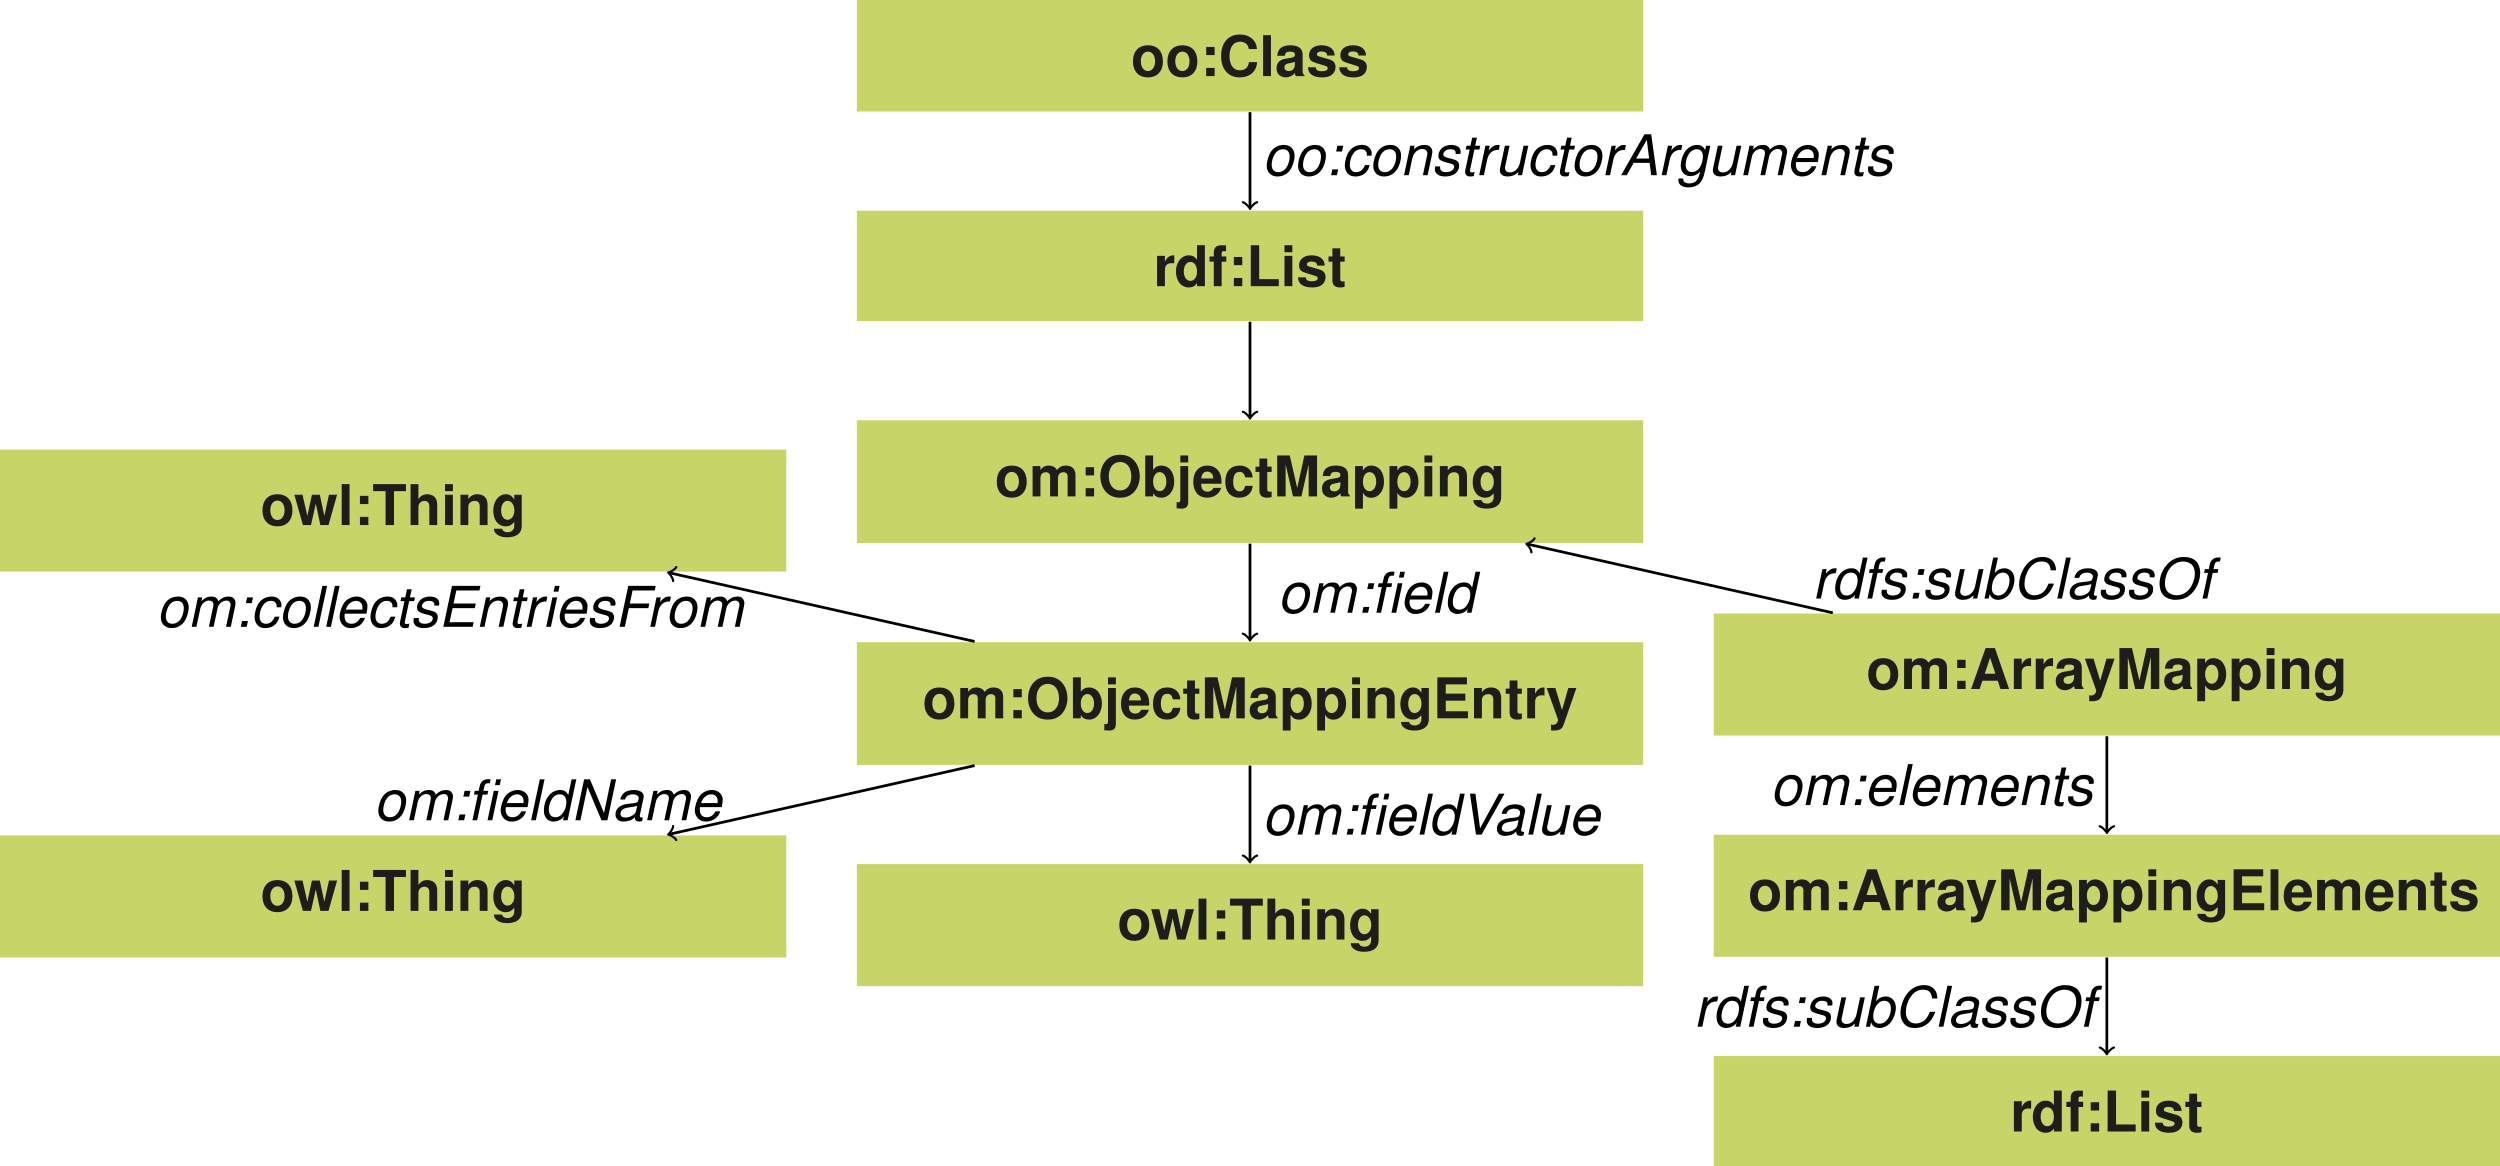 <?xml version='1.0' encoding='UTF-8'?>
<!-- This file was generated by dvisvgm 2.9.1 -->
<svg version='1.1' xmlns='http://www.w3.org/2000/svg' xmlns:xlink='http://www.w3.org/1999/xlink' width='725.39pt' height='338.434pt' viewBox='-.367 -15.309 725.39 338.434'>
<defs>
<path id='g1-2' d='M5.931-8.538H4.53L4.774-9.662C4.953-10.477 5.247-10.754 5.947-10.754C6.045-10.754 6.143-10.754 6.387-10.721L6.631-11.845C6.338-11.911 6.159-11.927 5.898-11.927C4.644-11.927 3.731-11.194 3.471-9.988L3.161-8.538H2.02L1.792-7.446H2.933L1.352 0H2.721L4.301-7.446H5.703L5.931-8.538ZM8.913-8.538H7.544L5.735 0H7.104L8.913-8.538ZM9.629-11.878H8.261L7.902-10.2H9.271L9.629-11.878Z'/>
<path id='g1-58' d='M3.845-1.678H2.151L1.792 0H3.487L3.845-1.678ZM5.312-8.538H3.617L3.259-6.86H4.953L5.312-8.538Z'/>
<path id='g1-65' d='M8.538-3.568L8.978 0H10.64L8.994-11.878H7.039L.277 0H1.89L3.894-3.568H8.538ZM8.375-4.839H4.611L7.723-10.265L8.375-4.839Z'/>
<path id='g1-67' d='M12.546-8.196C12.497-9.157 12.334-9.776 12.025-10.33C11.357-11.471 10.2-12.073 8.668-12.073C6.762-12.073 5.181-11.308 3.91-9.776C2.623-8.228 1.825-5.98 1.825-3.943C1.825-2.802 2.151-1.776 2.754-1.01C3.503-.065 4.53 .375 5.98 .375C7.707 .375 9.206-.261 10.265-1.418C10.9-2.118 11.422-3.014 11.976-4.334H10.379C9.972-3.405 9.711-2.917 9.418-2.525C8.733-1.548 7.495-.945 6.208-.945C4.513-.945 3.389-2.265 3.389-4.236C3.389-5.719 3.878-7.348 4.709-8.587C5.703-10.053 6.892-10.754 8.391-10.754C10.037-10.754 10.851-9.955 10.982-8.196H12.546Z'/>
<path id='g1-69' d='M4.155-5.409H10.591L10.884-6.746H4.432L5.247-10.542H11.959L12.236-11.878H3.992L1.466 0H9.988L10.265-1.336H3.275L4.155-5.409Z'/>
<path id='g1-70' d='M4.155-5.409H9.809L10.086-6.746H4.432L5.247-10.542H11.682L11.959-11.878H3.992L1.466 0H2.998L4.155-5.409Z'/>
<path id='g1-78' d='M13.051-11.878H11.601L9.532-2.134L5.458-11.878H3.764L1.238 0H2.688L4.741-9.629L8.798 0H10.526L13.051-11.878Z'/>
<path id='g1-79' d='M8.75-12.073C6.908-12.073 5.328-11.389 4.008-10.004C2.558-8.505 1.695-6.354 1.695-4.285C1.695-2.884 2.134-1.629 2.884-.88C3.666-.098 4.986 .375 6.371 .375C7.902 .375 9.287-.065 10.346-.88C12.253-2.346 13.491-4.986 13.491-7.56C13.491-8.847 13.035-10.086 12.318-10.819C11.52-11.617 10.232-12.073 8.75-12.073ZM8.554-10.754C9.662-10.754 10.705-10.297 11.259-9.581C11.699-9.01 11.927-8.228 11.927-7.267C11.927-5.784 11.405-4.187 10.542-3.014C9.597-1.695 8.163-.945 6.583-.945C5.524-.945 4.497-1.401 3.927-2.118C3.487-2.672 3.259-3.471 3.259-4.416C3.259-5.915 3.764-7.495 4.627-8.684C5.572-9.988 7.023-10.754 8.554-10.754Z'/>
<path id='g1-86' d='M6.387 0L13.035-11.878H11.422L5.947-1.825L4.595-11.878H3.014L4.758 0H6.387Z'/>
<path id='g1-97' d='M8.994-.831C8.847-.798 8.782-.798 8.717-.798C8.293-.798 8.098-.945 8.098-1.271C8.098-1.336 8.098-1.385 8.114-1.434L9.157-6.338C9.255-6.778 9.255-6.778 9.255-6.941C9.255-8.049 8.13-8.782 6.42-8.782C4.155-8.782 2.77-7.821 2.46-6.012H3.829C3.976-6.469 4.09-6.697 4.318-6.925C4.676-7.283 5.361-7.528 6.061-7.528C7.039-7.528 7.788-7.088 7.788-6.485C7.788-6.42 7.772-6.306 7.756-6.175L7.707-5.882C7.56-5.214 7.251-5.035 6.061-4.921C3.878-4.725 3.194-4.562 2.395-4.057C1.548-3.519 1.059-2.656 1.059-1.711C1.059-.407 1.939 .375 3.405 .375C3.976 .375 4.66 .261 5.247 .049C5.768-.13 6.012-.293 6.68-.88V-.766V-.701C6.68-.033 7.137 .375 7.919 .375C8.098 .375 8.147 .375 8.554 .277C8.587 .261 8.684 .244 8.782 .228L8.994-.831ZM7.023-2.672C6.811-1.662 5.377-.798 3.943-.798C3.014-.798 2.493-1.189 2.493-1.874C2.493-2.411 2.802-2.949 3.291-3.242C3.682-3.487 4.171-3.617 4.97-3.731C6.501-3.943 6.631-3.959 7.348-4.204L7.023-2.672Z'/>
<path id='g1-98' d='M3.405-11.878L.88 0H2.102L2.379-1.271C2.591-.766 2.737-.538 2.982-.293C3.405 .13 4.073 .375 4.79 .375C5.882 .375 7.039-.13 7.772-.896C8.864-2.053 9.581-3.91 9.581-5.589C9.581-7.414 8.342-8.782 6.697-8.782C6.045-8.782 5.312-8.587 4.823-8.293C4.546-8.114 4.334-7.935 3.829-7.397L4.774-11.878H3.405ZM6.24-7.528C7.43-7.528 8.147-6.68 8.147-5.279C8.147-4.35 7.87-3.308 7.397-2.525C6.729-1.418 5.882-.88 4.823-.88C3.715-.88 3.014-1.695 3.014-2.982C3.014-3.992 3.308-5.1 3.764-5.882C4.399-6.957 5.263-7.528 6.24-7.528Z'/>
<path id='g1-99' d='M8.978-5.67L8.994-5.915C9.01-6.159 9.027-6.338 9.027-6.387C9.027-6.925 8.733-7.576 8.31-8.016C7.805-8.538 7.137-8.782 6.208-8.782C4.741-8.782 3.422-8.163 2.558-7.039C1.792-6.045 1.238-4.269 1.238-2.77C1.238-2.004 1.499-1.206 1.955-.635C2.509 .065 3.242 .375 4.285 .375C5.621 .375 6.746-.098 7.495-.978C7.919-1.466 8.179-2.02 8.44-2.933H7.071C6.583-1.597 5.686-.88 4.513-.88C3.389-.88 2.672-1.678 2.672-2.949C2.672-3.992 3.014-5.23 3.552-6.077C4.155-7.039 4.97-7.528 5.963-7.528C6.99-7.528 7.625-6.957 7.625-6.029C7.625-5.931 7.625-5.817 7.609-5.67H8.978Z'/>
<path id='g1-100' d='M10.591-11.878H9.222L8.245-7.299C7.723-8.359 7.071-8.782 5.915-8.782C3.21-8.782 1.189-6.208 1.189-2.77C1.189-.864 2.281 .375 3.976 .375C4.676 .375 5.426 .147 6.077-.244C6.566-.538 6.778-.782 7.006-1.238L6.746 0H8.065L10.591-11.878ZM5.784-7.528C6.99-7.528 7.707-6.713 7.707-5.328C7.707-4.367 7.446-3.373 6.957-2.525C6.322-1.434 5.524-.88 4.53-.88C3.324-.88 2.623-1.695 2.623-3.096C2.623-4.008 2.9-5.051 3.34-5.882C3.959-7.006 4.741-7.528 5.784-7.528Z'/>
<path id='g1-101' d='M9.173-3.813L9.222-4.09C9.369-4.872 9.45-5.556 9.45-5.996C9.45-7.56 8.098-8.782 6.338-8.782C4.921-8.782 3.552-8.114 2.737-7.023C1.972-5.996 1.369-4.139 1.369-2.819C1.369-1.939 1.743-1.043 2.379-.44C2.949 .114 3.666 .375 4.595 .375C6.55 .375 8.228-.831 8.733-2.591H7.365C6.778-1.466 5.915-.88 4.823-.88C3.536-.88 2.802-1.678 2.802-3.063C2.802-3.405 2.819-3.568 2.884-3.813H9.173ZM3.177-4.986C3.601-6.485 4.807-7.528 6.126-7.528C7.283-7.528 8.016-6.746 8.016-5.524C8.016-5.361 8-5.247 7.968-4.986H3.177Z'/>
<path id='g1-102' d='M6.029-8.538H4.627L4.872-9.662C5.051-10.477 5.344-10.754 6.045-10.754C6.159-10.754 6.257-10.754 6.485-10.721L6.729-11.845C6.436-11.911 6.257-11.927 5.996-11.927C4.741-11.927 3.829-11.194 3.568-9.988L3.259-8.538H2.118L1.89-7.446H3.031L1.45 0H2.819L4.399-7.446H5.8L6.029-8.538Z'/>
<path id='g1-103' d='M8.554-8.538L8.277-7.267C8.033-7.805 7.87-8.033 7.511-8.293C7.088-8.603 6.566-8.782 6.012-8.782C4.758-8.782 3.487-8.163 2.688-7.153C1.825-6.077 1.206-4.236 1.206-2.737C1.206-.961 2.363 .277 4.024 .277C5.051 .277 6.012-.163 6.827-1.026L6.762-.717C6.289 1.499 5.409 2.379 3.682 2.379C2.574 2.379 1.923 1.939 1.923 1.206V1.108V.978H.554L.538 1.189C.521 1.32 .521 1.418 .521 1.483C.521 2.737 1.662 3.552 3.405 3.552C4.693 3.552 5.849 3.161 6.583 2.46C7.397 1.678 7.837 .684 8.277-1.385L9.792-8.538H8.554ZM5.915-7.528C6.957-7.528 7.642-6.746 7.642-5.524C7.642-4.513 7.348-3.308 6.892-2.509C6.354-1.515 5.393-.896 4.416-.896C3.324-.896 2.64-1.711 2.64-2.998C2.64-3.976 2.917-5.018 3.389-5.866C3.976-6.925 4.888-7.528 5.915-7.528Z'/>
<path id='g1-105' d='M4.253-8.538H2.884L1.075 0H2.444L4.253-8.538ZM4.97-11.878H3.601L3.242-10.2H4.611L4.97-11.878Z'/>
<path id='g1-108' d='M5.002-11.878H3.633L1.108 0H2.477L5.002-11.878Z'/>
<path id='g1-109' d='M2.965-8.538L1.157 0H2.525L3.666-5.361C3.927-6.599 5.035-7.609 6.126-7.609C6.925-7.609 7.462-7.153 7.462-6.485C7.462-6.306 7.446-6.094 7.397-5.882L6.143 0H7.511L8.652-5.361C8.913-6.631 10.037-7.609 11.21-7.609C11.976-7.609 12.448-7.137 12.448-6.354C12.448-6.11 12.448-6.11 12.302-5.556L11.128 0H12.497L13.784-6.077C13.833-6.257 13.882-6.794 13.882-6.974C13.882-7.397 13.687-7.853 13.361-8.228C13.002-8.619 12.562-8.782 11.813-8.782C10.754-8.782 9.825-8.359 8.864-7.43C8.603-8.342 7.968-8.782 6.892-8.782C5.784-8.782 5.035-8.456 3.992-7.479L4.204-8.538H2.965Z'/>
<path id='g1-110' d='M2.949-8.538L1.141 0H2.509L3.503-4.709C3.894-6.501 5.035-7.609 6.501-7.609C7.316-7.609 7.919-7.039 7.919-6.289C7.919-6.192 7.886-5.947 7.821-5.686L6.615 0H7.984L9.287-6.126C9.336-6.338 9.352-6.534 9.352-6.746C9.352-7.984 8.489-8.782 7.137-8.782C5.898-8.782 4.823-8.342 3.976-7.479L4.187-8.538H2.949Z'/>
<path id='g1-111' d='M6.257-8.782C4.741-8.782 3.405-8.098 2.574-6.892C1.841-5.849 1.303-4.057 1.303-2.672C1.303-.864 2.558 .375 4.383 .375C5.947 .375 7.185-.261 8.098-1.515C8.847-2.542 9.385-4.318 9.385-5.735C9.385-6.599 9.059-7.43 8.489-7.984C7.935-8.522 7.202-8.782 6.257-8.782ZM6.045-7.528C7.251-7.528 7.951-6.746 7.951-5.426C7.951-4.464 7.674-3.405 7.234-2.591C6.615-1.466 5.735-.88 4.611-.88C3.454-.88 2.737-1.695 2.737-2.998C2.737-3.927 3.014-5.002 3.454-5.817C4.057-6.925 4.97-7.528 6.045-7.528Z'/>
<path id='g1-114' d='M2.933-8.538L1.124 0H2.493L3.438-4.432C3.862-6.42 5.018-7.414 6.811-7.348L7.104-8.733C6.892-8.766 6.762-8.782 6.583-8.782C5.638-8.782 4.904-8.359 3.894-7.202L4.171-8.538H2.933Z'/>
<path id='g1-115' d='M8.375-6.159C8.456-6.501 8.473-6.648 8.473-6.86C8.473-8 7.381-8.782 5.8-8.782C4.644-8.782 3.65-8.44 2.982-7.805C2.395-7.234 2.004-6.387 2.004-5.621C2.004-4.627 2.574-4.155 4.253-3.715L5.458-3.405C5.996-3.259 6.24-3.161 6.387-2.982C6.501-2.835 6.599-2.591 6.599-2.444C6.599-2.151 6.338-1.646 6.077-1.434C5.67-1.092 4.97-.88 4.269-.88C3.145-.88 2.509-1.32 2.509-2.134C2.509-2.232 2.525-2.379 2.542-2.542H1.092C1.01-2.167 .994-1.972 .994-1.711C.994-.407 2.134 .375 4.024 .375C6.452 .375 8.033-.88 8.033-2.819C8.033-3.813 7.495-4.334 6.061-4.693L4.823-5.002C3.91-5.23 3.438-5.556 3.438-5.98C3.438-6.306 3.633-6.713 3.927-6.99C4.318-7.365 4.807-7.528 5.524-7.528C6.485-7.528 7.023-7.153 7.023-6.517C7.023-6.403 7.023-6.289 7.006-6.159H8.375Z'/>
<path id='g1-116' d='M5.963-8.538H4.513L5.018-10.884H3.65L3.145-8.538H1.988L1.76-7.446H2.917L1.629-1.418C1.597-1.255 1.58-1.075 1.58-.912C1.58-.114 2.134 .375 3.031 .375C3.356 .375 3.862 .326 4.09 .261L4.35-.929C3.845-.815 3.764-.798 3.568-.798C3.21-.798 2.982-.978 2.982-1.238C2.982-1.287 2.998-1.369 3.014-1.466L4.285-7.446H5.735L5.963-8.538Z'/>
<path id='g1-117' d='M7.87 0L9.678-8.538H8.31L7.283-3.699C6.908-1.939 5.752-.798 4.367-.798C3.487-.798 2.917-1.287 2.917-2.053C2.917-2.183 2.933-2.33 2.965-2.493L4.253-8.538H2.884L1.483-1.955C1.45-1.792 1.434-1.613 1.434-1.401C1.434-.293 2.281 .375 3.682 .375C4.953 .375 5.882-.016 6.827-.929L6.631 0H7.87Z'/>
<path id='g3-58' d='M4.285-2.379H1.841V0H4.285V-2.379ZM4.285-8.473H1.841V-6.094H4.285V-8.473Z'/>
<path id='g3-65' d='M8.163-2.395L8.945 0H11.454L7.348-11.878H4.644L.424 0H2.917L3.715-2.395H8.163ZM7.495-4.432H4.399L5.947-9.075L7.495-4.432Z'/>
<path id='g3-67' d='M11.112-7.853C11.031-8.88 10.819-9.532 10.314-10.2C9.401-11.405 7.935-12.073 6.159-12.073C2.802-12.073 .717-9.678 .717-5.833C.717-2.02 2.786 .375 6.094 .375C9.043 .375 11.014-1.336 11.161-4.057H8.782C8.636-2.542 7.674-1.678 6.159-1.678C4.269-1.678 3.161-3.21 3.161-5.8C3.161-8.424 4.318-9.988 6.24-9.988C7.088-9.988 7.788-9.695 8.245-9.124C8.505-8.798 8.636-8.489 8.782-7.853H11.112Z'/>
<path id='g3-69' d='M3.731-5.116H9.418V-7.153H3.731V-9.841H9.874V-11.878H1.287V0H10.167V-2.037H3.731V-5.116Z'/>
<path id='g3-76' d='M3.748-11.878H1.303V0H9.434V-2.037H3.748V-11.878Z'/>
<path id='g3-77' d='M3.519-9.255L5.654 0H8.098L10.2-9.255V0H12.644V-11.878H8.961L6.876-2.428L4.725-11.878H1.075V0H3.519V-9.255Z'/>
<path id='g3-79' d='M6.354-12.073C4.693-12.073 3.324-11.52 2.314-10.428C1.255-9.287 .652-7.625 .652-5.849S1.255-2.395 2.314-1.271C3.34-.163 4.676 .375 6.371 .375S9.401-.163 10.428-1.271C11.454-2.363 12.09-4.09 12.09-5.768C12.09-7.625 11.487-9.287 10.428-10.428C9.385-11.552 8.065-12.073 6.354-12.073ZM6.371-9.988C8.375-9.988 9.646-8.359 9.646-5.784C9.646-3.356 8.326-1.711 6.371-1.711C4.399-1.711 3.096-3.356 3.096-5.849S4.399-9.988 6.371-9.988Z'/>
<path id='g3-84' d='M6.273-9.841H9.744V-11.878H.228V-9.841H3.829V0H6.273V-9.841Z'/>
<path id='g3-97' d='M8.538-.277C8.13-.652 8.016-.896 8.016-1.352V-6.24C8.016-8.033 6.794-8.945 4.416-8.945S.798-7.935 .652-5.898H2.851C2.965-6.811 3.34-7.104 4.464-7.104C5.344-7.104 5.784-6.811 5.784-6.224C5.784-5.931 5.638-5.67 5.393-5.54C5.084-5.377 5.084-5.377 3.959-5.198L3.047-5.035C1.303-4.741 .456-3.845 .456-2.265C.456-1.515 .668-.896 1.075-.456C1.58 .065 2.346 .375 3.128 .375C4.106 .375 5.002-.049 5.8-.88C5.8-.424 5.849-.261 6.061 0H8.538V-.277ZM5.784-3.536C5.784-2.216 5.132-1.466 3.976-1.466C3.21-1.466 2.737-1.874 2.737-2.525C2.737-3.21 3.096-3.536 4.041-3.731L4.823-3.878C5.426-3.992 5.524-4.024 5.784-4.155V-3.536Z'/>
<path id='g3-98' d='M.961-11.878V0H3.242V-.896C3.796-.033 4.562 .375 5.67 .375C7.772 .375 9.369-1.629 9.369-4.285C9.369-5.475 9.01-6.68 8.424-7.528C7.821-8.391 6.746-8.945 5.67-8.945C4.578-8.945 3.796-8.538 3.242-7.658V-11.878H.961ZM5.165-7.039C6.289-7.039 7.088-5.898 7.088-4.269C7.088-2.672 6.289-1.532 5.165-1.532C4.008-1.532 3.242-2.64 3.242-4.318C3.242-5.915 4.024-7.039 5.165-7.039Z'/>
<path id='g3-99' d='M8.505-5.507C8.342-7.658 6.908-8.945 4.709-8.945C2.086-8.945 .554-7.218 .554-4.22C.554-1.32 2.069 .375 4.676 .375C6.811 .375 8.293-.945 8.505-3.047H6.322C6.029-1.906 5.572-1.466 4.693-1.466C3.536-1.466 2.835-2.509 2.835-4.22C2.835-5.051 2.998-5.833 3.275-6.354C3.536-6.843 4.041-7.104 4.693-7.104C5.621-7.104 6.061-6.664 6.322-5.507H8.505Z'/>
<path id='g3-100' d='M6.599 0H8.88V-11.878H6.599V-7.658C6.029-8.538 5.263-8.945 4.171-8.945C2.069-8.945 .473-6.925 .473-4.269C.473-3.079 .831-1.874 1.418-1.026C2.02-.179 3.096 .375 4.171 .375C5.263 .375 6.029-.033 6.599-.896V0ZM4.676-7.039C5.833-7.039 6.599-5.915 6.599-4.236C6.599-2.64 5.817-1.532 4.676-1.532S2.754-2.656 2.754-4.269C2.754-5.898 3.536-7.039 4.676-7.039Z'/>
<path id='g3-101' d='M8.538-3.682C8.554-3.878 8.554-3.959 8.554-4.073C8.554-4.953 8.424-5.768 8.212-6.387C7.625-7.984 6.208-8.945 4.432-8.945C1.906-8.945 .358-7.12 .358-4.171C.358-1.352 1.89 .375 4.383 .375C6.354 .375 7.951-.75 8.456-2.477H6.208C5.931-1.776 5.295-1.369 4.464-1.369C3.813-1.369 3.291-1.646 2.965-2.134C2.754-2.46 2.672-2.851 2.64-3.682H8.538ZM2.672-5.198C2.819-6.534 3.389-7.202 4.399-7.202C4.97-7.202 5.491-6.925 5.817-6.469C6.029-6.143 6.126-5.8 6.175-5.198H2.672Z'/>
<path id='g3-102' d='M5.1-8.619H3.748V-9.483C3.748-9.939 3.943-10.167 4.367-10.167C4.562-10.167 4.823-10.151 5.018-10.118V-11.829C4.595-11.862 4.024-11.878 3.715-11.878C2.2-11.878 1.466-11.161 1.466-9.678V-8.619H.228V-7.104H1.466V0H3.748V-7.104H5.1V-8.619Z'/>
<path id='g3-103' d='M6.648-8.798V-7.446C5.963-8.489 5.214-8.945 4.204-8.945C2.118-8.945 .554-6.908 .554-4.187C.554-1.45 1.988 .375 4.155 .375C5.181 .375 5.8 .065 6.648-.896V.293C6.648 1.352 5.849 2.086 4.709 2.086C3.845 2.086 3.275 1.727 3.096 1.059H.733C.75 1.743 1.01 2.216 1.597 2.705C2.297 3.275 3.275 3.552 4.627 3.552C7.283 3.552 8.815 2.363 8.815 .293V-8.798H6.648ZM4.693-7.039C5.833-7.039 6.68-5.849 6.68-4.22C6.68-2.623 5.849-1.532 4.66-1.532C3.585-1.532 2.835-2.623 2.835-4.22C2.835-5.882 3.585-7.039 4.693-7.039Z'/>
<path id='g3-104' d='M1.092-11.878V0H3.373V-5.279C3.373-6.289 4.106-7.006 5.132-7.006C5.621-7.006 6.012-6.827 6.273-6.469C6.469-6.175 6.534-5.947 6.534-5.377V0H8.815V-5.898C8.815-6.99 8.522-7.772 7.919-8.277C7.414-8.701 6.68-8.945 5.947-8.945C4.823-8.945 4.008-8.489 3.373-7.528V-11.878H1.092Z'/>
<path id='g3-105' d='M3.373-8.798H1.092V0H3.373V-8.798ZM3.373-11.878H1.092V-9.841H3.373V-11.878Z'/>
<path id='g3-106' d='M3.422-8.798H1.141V1.026C1.141 1.532 .961 1.711 .473 1.711C.326 1.711 .228 1.695 .065 1.646V3.471C.521 3.519 1.092 3.552 1.418 3.552C2.835 3.552 3.422 2.965 3.422 1.532V-8.798ZM3.422-11.878H1.141V-9.841H3.422V-11.878Z'/>
<path id='g3-108' d='M3.373-11.878H1.092V0H3.373V-11.878Z'/>
<path id='g3-109' d='M.978-8.798V0H3.259V-5.279C3.259-6.354 3.845-7.006 4.823-7.006C5.589-7.006 6.061-6.566 6.061-5.866V0H8.342V-5.279C8.342-6.354 8.929-7.006 9.906-7.006C10.672-7.006 11.145-6.566 11.145-5.866V0H13.426V-6.224C13.426-7.935 12.383-8.945 10.623-8.945C9.515-8.945 8.733-8.554 8.049-7.642C7.625-8.473 6.746-8.945 5.654-8.945C4.644-8.945 3.992-8.603 3.242-7.707V-8.798H.978Z'/>
<path id='g3-110' d='M1.026-8.798V0H3.308V-5.279C3.308-6.322 4.041-7.006 5.149-7.006C6.126-7.006 6.615-6.469 6.615-5.426V0H8.896V-5.898C8.896-7.837 7.821-8.945 5.947-8.945C4.758-8.945 3.959-8.505 3.308-7.528V-8.798H1.026Z'/>
<path id='g3-111' d='M4.904-8.945C2.216-8.945 .57-7.169 .57-4.285C.57-1.385 2.216 .375 4.921 .375C7.593 .375 9.271-1.401 9.271-4.22C9.271-7.202 7.658-8.945 4.904-8.945ZM4.921-7.104C6.175-7.104 6.99-5.98 6.99-4.253C6.99-2.607 6.143-1.466 4.921-1.466C3.682-1.466 2.851-2.607 2.851-4.285S3.682-7.104 4.921-7.104Z'/>
<path id='g3-112' d='M3.226-8.798H.945V3.552H3.226V-1.043C3.78-.065 4.562 .391 5.67 .391C7.788 .391 9.352-1.597 9.352-4.269C9.352-5.507 8.994-6.746 8.407-7.56C7.821-8.391 6.729-8.945 5.67-8.945C4.562-8.945 3.78-8.473 3.226-7.495V-8.798ZM5.149-7.039C6.306-7.039 7.071-5.915 7.071-4.236C7.071-2.64 6.273-1.515 5.149-1.515C4.008-1.515 3.226-2.623 3.226-4.269S4.008-7.039 5.149-7.039Z'/>
<path id='g3-114' d='M1.026-8.798V0H3.308V-4.676C3.308-6.012 3.976-6.68 5.312-6.68C5.556-6.68 5.719-6.664 6.029-6.615V-8.929C5.898-8.945 5.817-8.945 5.752-8.945C4.709-8.945 3.796-8.261 3.308-7.071V-8.798H1.026Z'/>
<path id='g3-115' d='M8.228-5.963C8.196-7.821 6.762-8.945 4.399-8.945C2.167-8.945 .782-7.821 .782-6.012C.782-5.426 .961-4.921 1.271-4.578C1.58-4.269 1.857-4.122 2.705-3.845L5.426-2.998C5.996-2.819 6.192-2.64 6.192-2.281C6.192-1.743 5.556-1.418 4.497-1.418C3.91-1.418 3.438-1.532 3.145-1.727C2.9-1.906 2.802-2.086 2.705-2.558H.473C.538-.635 1.955 .375 4.627 .375C5.849 .375 6.778 .114 7.43-.407S8.473-1.743 8.473-2.607C8.473-3.748 7.902-4.481 6.746-4.823L3.862-5.654C3.226-5.849 3.063-5.98 3.063-6.338C3.063-6.827 3.585-7.153 4.383-7.153C5.475-7.153 6.012-6.762 6.029-5.963H8.228Z'/>
<path id='g3-116' d='M4.904-8.619H3.633V-10.982H1.352V-8.619H.228V-7.104H1.352V-1.695C1.352-.31 2.086 .375 3.585 .375C4.09 .375 4.497 .326 4.904 .196V-1.401C4.676-1.369 4.546-1.352 4.383-1.352C3.78-1.352 3.633-1.532 3.633-2.314V-7.104H4.904V-8.619Z'/>
<path id='g3-119' d='M9.988 0L12.481-8.798H10.118L8.782-2.64L7.462-8.798H5.181L3.845-2.64L2.444-8.798H.081L2.558 0H4.904L6.306-6.208L7.625 0H9.988Z'/>
<path id='g3-121' d='M6.42-8.798L4.595-2.395L2.656-8.798H.147L3.422 .358V.375V.424C3.422 1.255 2.802 1.89 2.004 1.89C1.825 1.89 1.695 1.874 1.401 1.792V3.503C1.743 3.552 1.939 3.568 2.216 3.568C2.786 3.568 3.471 3.454 3.862 3.291C4.497 3.031 4.774 2.656 5.149 1.613L8.766-8.798H6.42Z'/>
</defs>
<g id='page1'>
<path d='M248.254 142.234H476.402V106.641H248.254Z' fill='#c7d468'/>
<g fill='#1d1d1b' transform='matrix(1 0 0 1 -104.111 4.285)'>
<use x='392.385' y='124.439' xlink:href='#g3-111'/>
<use x='402.377' y='124.439' xlink:href='#g3-109'/>
<use x='416.916' y='124.439' xlink:href='#g3-58'/>
<use x='422.362' y='124.439' xlink:href='#g3-79'/>
<use x='435.086' y='124.439' xlink:href='#g3-98'/>
<use x='445.079' y='124.439' xlink:href='#g3-106'/>
<use x='449.625' y='124.439' xlink:href='#g3-101'/>
<use x='458.718' y='124.439' xlink:href='#g3-99'/>
<use x='467.811' y='124.439' xlink:href='#g3-116'/>
<use x='473.257' y='124.439' xlink:href='#g3-77'/>
<use x='486.881' y='124.439' xlink:href='#g3-97'/>
<use x='495.974' y='124.439' xlink:href='#g3-112'/>
<use x='505.966' y='124.439' xlink:href='#g3-112'/>
<use x='515.959' y='124.439' xlink:href='#g3-105'/>
<use x='520.505' y='124.439' xlink:href='#g3-110'/>
<use x='530.498' y='124.439' xlink:href='#g3-103'/>
</g>
<path d='M496.879 198.117H725.023V162.711H496.879Z' fill='#c7d468'/>
<g fill='#1d1d1b' transform='matrix(1 0 0 1 144.512 60.166)'>
<use x='396.637' y='124.439' xlink:href='#g3-111'/>
<use x='406.629' y='124.439' xlink:href='#g3-109'/>
<use x='421.168' y='124.439' xlink:href='#g3-58'/>
<use x='426.614' y='124.439' xlink:href='#g3-65'/>
<use x='438.422' y='124.439' xlink:href='#g3-114'/>
<use x='444.784' y='124.439' xlink:href='#g3-114'/>
<use x='451.146' y='124.439' xlink:href='#g3-97'/>
<use x='459.912' y='124.439' xlink:href='#g3-121'/>
<use x='469.005' y='124.439' xlink:href='#g3-77'/>
<use x='482.628' y='124.439' xlink:href='#g3-97'/>
<use x='491.721' y='124.439' xlink:href='#g3-112'/>
<use x='501.714' y='124.439' xlink:href='#g3-112'/>
<use x='511.707' y='124.439' xlink:href='#g3-105'/>
<use x='516.253' y='124.439' xlink:href='#g3-110'/>
<use x='526.246' y='124.439' xlink:href='#g3-103'/>
</g>
<path d='M248.254 77.852H476.402V45.832H248.254Z' fill='#c7d468'/>
<g fill='#1d1d1b' transform='matrix(1 0 0 1 -104.111 -56.715)'>
<use x='438.439' y='124.439' xlink:href='#g3-114'/>
<use x='444.473' y='124.439' xlink:href='#g3-100'/>
<use x='454.466' y='124.439' xlink:href='#g3-102'/>
<use x='459.912' y='124.439' xlink:href='#g3-58'/>
<use x='465.358' y='124.439' xlink:href='#g3-76'/>
<use x='475.351' y='124.439' xlink:href='#g3-105'/>
<use x='479.897' y='124.439' xlink:href='#g3-115'/>
<use x='488.99' y='124.439' xlink:href='#g3-116'/>
</g>
<path d='M248.254 17.039H476.402V-15.309H248.254Z' fill='#c7d468'/>
<g fill='#1d1d1b' transform='matrix(1 0 0 1 -104.111 -117.666)'>
<use x='431.905' y='124.439' xlink:href='#g3-111'/>
<use x='441.898' y='124.439' xlink:href='#g3-111'/>
<use x='451.89' y='124.439' xlink:href='#g3-58'/>
<use x='457.336' y='124.439' xlink:href='#g3-67'/>
<use x='469.144' y='124.439' xlink:href='#g3-108'/>
<use x='473.691' y='124.439' xlink:href='#g3-97'/>
<use x='482.784' y='124.439' xlink:href='#g3-115'/>
<use x='491.877' y='124.439' xlink:href='#g3-115'/>
</g>
<path d='M248.254 206.621H476.402V171.027H248.254Z' fill='#c7d468'/>
<g fill='#1d1d1b' transform='matrix(1 0 0 1 -104.111 68.671)'>
<use x='371.402' y='124.439' xlink:href='#g3-111'/>
<use x='381.394' y='124.439' xlink:href='#g3-109'/>
<use x='395.934' y='124.439' xlink:href='#g3-58'/>
<use x='401.38' y='124.439' xlink:href='#g3-79'/>
<use x='414.103' y='124.439' xlink:href='#g3-98'/>
<use x='424.096' y='124.439' xlink:href='#g3-106'/>
<use x='428.642' y='124.439' xlink:href='#g3-101'/>
<use x='437.735' y='124.439' xlink:href='#g3-99'/>
<use x='446.829' y='124.439' xlink:href='#g3-116'/>
<use x='452.275' y='124.439' xlink:href='#g3-77'/>
<use x='465.898' y='124.439' xlink:href='#g3-97'/>
<use x='474.991' y='124.439' xlink:href='#g3-112'/>
<use x='484.984' y='124.439' xlink:href='#g3-112'/>
<use x='494.976' y='124.439' xlink:href='#g3-105'/>
<use x='499.523' y='124.439' xlink:href='#g3-110'/>
<use x='509.515' y='124.439' xlink:href='#g3-103'/>
<use x='519.508' y='124.439' xlink:href='#g3-69'/>
<use x='530.416' y='124.439' xlink:href='#g3-110'/>
<use x='540.409' y='124.439' xlink:href='#g3-116'/>
<use x='545.855' y='124.439' xlink:href='#g3-114'/>
<use x='552.38' y='124.439' xlink:href='#g3-121'/>
</g>
<path d='M496.879 262.313H725.023V226.91H496.879Z' fill='#c7d468'/>
<g fill='#1d1d1b' transform='matrix(1 0 0 1 144.512 124.364)'>
<use x='362.328' y='124.439' xlink:href='#g3-111'/>
<use x='372.321' y='124.439' xlink:href='#g3-109'/>
<use x='386.86' y='124.439' xlink:href='#g3-58'/>
<use x='392.306' y='124.439' xlink:href='#g3-65'/>
<use x='404.114' y='124.439' xlink:href='#g3-114'/>
<use x='410.476' y='124.439' xlink:href='#g3-114'/>
<use x='416.838' y='124.439' xlink:href='#g3-97'/>
<use x='425.604' y='124.439' xlink:href='#g3-121'/>
<use x='434.697' y='124.439' xlink:href='#g3-77'/>
<use x='448.32' y='124.439' xlink:href='#g3-97'/>
<use x='457.413' y='124.439' xlink:href='#g3-112'/>
<use x='467.406' y='124.439' xlink:href='#g3-112'/>
<use x='477.398' y='124.439' xlink:href='#g3-105'/>
<use x='481.945' y='124.439' xlink:href='#g3-110'/>
<use x='491.937' y='124.439' xlink:href='#g3-103'/>
<use x='501.93' y='124.439' xlink:href='#g3-69'/>
<use x='512.839' y='124.439' xlink:href='#g3-108'/>
<use x='517.385' y='124.439' xlink:href='#g3-101'/>
<use x='526.478' y='124.439' xlink:href='#g3-109'/>
<use x='541.017' y='124.439' xlink:href='#g3-101'/>
<use x='550.11' y='124.439' xlink:href='#g3-110'/>
<use x='560.103' y='124.439' xlink:href='#g3-116'/>
<use x='565.549' y='124.439' xlink:href='#g3-115'/>
</g>
<path d='M496.879 323.125H725.023V291.105H496.879Z' fill='#c7d468'/>
<g fill='#1d1d1b' transform='matrix(1 0 0 1 144.512 188.561)'>
<use x='438.439' y='124.439' xlink:href='#g3-114'/>
<use x='444.473' y='124.439' xlink:href='#g3-100'/>
<use x='454.466' y='124.439' xlink:href='#g3-102'/>
<use x='459.912' y='124.439' xlink:href='#g3-58'/>
<use x='465.358' y='124.439' xlink:href='#g3-76'/>
<use x='475.351' y='124.439' xlink:href='#g3-105'/>
<use x='479.897' y='124.439' xlink:href='#g3-115'/>
<use x='488.99' y='124.439' xlink:href='#g3-116'/>
</g>
<path d='M-.367 262.504H227.777V227.098H-.367Z' fill='#c7d468'/>
<g fill='#1d1d1b' transform='matrix(1 0 0 1 -352.733 124.552)'>
<use x='427.947' y='124.439' xlink:href='#g3-111'/>
<use x='437.695' y='124.439' xlink:href='#g3-119'/>
<use x='450.418' y='124.439' xlink:href='#g3-108'/>
<use x='454.965' y='124.439' xlink:href='#g3-58'/>
<use x='460.411' y='124.439' xlink:href='#g3-84'/>
<use x='470.404' y='124.439' xlink:href='#g3-104'/>
<use x='480.396' y='124.439' xlink:href='#g3-105'/>
<use x='484.943' y='124.439' xlink:href='#g3-110'/>
<use x='494.935' y='124.439' xlink:href='#g3-103'/>
</g>
<path d='M248.254 270.82H476.402V235.414H248.254Z' fill='#c7d468'/>
<g fill='#1d1d1b' transform='matrix(1 0 0 1 -104.111 132.868)'>
<use x='427.947' y='124.439' xlink:href='#g3-111'/>
<use x='437.695' y='124.439' xlink:href='#g3-119'/>
<use x='450.418' y='124.439' xlink:href='#g3-108'/>
<use x='454.965' y='124.439' xlink:href='#g3-58'/>
<use x='460.411' y='124.439' xlink:href='#g3-84'/>
<use x='470.404' y='124.439' xlink:href='#g3-104'/>
<use x='480.396' y='124.439' xlink:href='#g3-105'/>
<use x='484.943' y='124.439' xlink:href='#g3-110'/>
<use x='494.935' y='124.439' xlink:href='#g3-103'/>
</g>
<path d='M-.367 150.551H227.777V115.148H-.367Z' fill='#c7d468'/>
<g fill='#1d1d1b' transform='matrix(1 0 0 1 -352.733 12.601)'>
<use x='427.947' y='124.439' xlink:href='#g3-111'/>
<use x='437.695' y='124.439' xlink:href='#g3-119'/>
<use x='450.418' y='124.439' xlink:href='#g3-108'/>
<use x='454.965' y='124.439' xlink:href='#g3-58'/>
<use x='460.411' y='124.439' xlink:href='#g3-84'/>
<use x='470.404' y='124.439' xlink:href='#g3-104'/>
<use x='480.396' y='124.439' xlink:href='#g3-105'/>
<use x='484.943' y='124.439' xlink:href='#g3-110'/>
<use x='494.935' y='124.439' xlink:href='#g3-103'/>
</g>
<path d='M362.328 17.238V44.922' stroke='#000' fill='none' stroke-width='.797' stroke-miterlimit='10'/>
<path d='M364.398 43.371C363.625 43.5 362.457 44.922 362.328 45.312C362.199 44.922 361.031 43.5 360.254 43.371' stroke='#000' fill='none' stroke-width='.638' stroke-miterlimit='10' stroke-linecap='round' stroke-linejoin='round'/>
<g transform='matrix(1 0 0 1 3.553 -88.916)'>
<use x='362.328' y='124.439' xlink:href='#g1-111'/>
<use x='371.421' y='124.439' xlink:href='#g1-111'/>
<use x='380.514' y='124.439' xlink:href='#g1-58'/>
<use x='385.061' y='124.439' xlink:href='#g1-99'/>
<use x='393.238' y='124.439' xlink:href='#g1-111'/>
<use x='402.331' y='124.439' xlink:href='#g1-110'/>
<use x='411.424' y='124.439' xlink:href='#g1-115'/>
<use x='419.602' y='124.439' xlink:href='#g1-116'/>
<use x='424.148' y='124.439' xlink:href='#g1-114'/>
<use x='429.839' y='124.439' xlink:href='#g1-117'/>
<use x='438.932' y='124.439' xlink:href='#g1-99'/>
<use x='447.11' y='124.439' xlink:href='#g1-116'/>
<use x='451.656' y='124.439' xlink:href='#g1-111'/>
<use x='460.749' y='124.439' xlink:href='#g1-114'/>
<use x='466.195' y='124.439' xlink:href='#g1-65'/>
<use x='477.103' y='124.439' xlink:href='#g1-114'/>
<use x='482.549' y='124.439' xlink:href='#g1-103'/>
<use x='491.643' y='124.439' xlink:href='#g1-117'/>
<use x='500.736' y='124.439' xlink:href='#g1-109'/>
<use x='514.359' y='124.439' xlink:href='#g1-101'/>
<use x='523.452' y='124.439' xlink:href='#g1-110'/>
<use x='532.545' y='124.439' xlink:href='#g1-116'/>
<use x='537.091' y='124.439' xlink:href='#g1-115'/>
</g>
<path d='M362.328 78.051V105.734' stroke='#000' fill='none' stroke-width='.797' stroke-miterlimit='10'/>
<path d='M364.398 104.18C363.625 104.313 362.457 105.735 362.328 106.125C362.199 105.735 361.031 104.313 360.254 104.18' stroke='#000' fill='none' stroke-width='.638' stroke-miterlimit='10' stroke-linecap='round' stroke-linejoin='round'/>
<path d='M362.328 142.434V170.121' stroke='#000' fill='none' stroke-width='.797' stroke-miterlimit='10'/>
<path d='M364.398 168.566C363.625 168.695 362.457 170.121 362.328 170.511C362.199 170.121 361.031 168.695 360.254 168.566' stroke='#000' fill='none' stroke-width='.638' stroke-miterlimit='10' stroke-linecap='round' stroke-linejoin='round'/>
<g transform='matrix(1 0 0 1 3.553 38.031)'>
<use x='366.826' y='124.439' xlink:href='#g1-111'/>
<use x='375.919' y='124.439' xlink:href='#g1-109'/>
<use x='389.542' y='124.439' xlink:href='#g1-58'/>
<use x='394.088' y='124.439' xlink:href='#g1-2'/>
<use x='402.266' y='124.439' xlink:href='#g1-101'/>
<use x='411.359' y='124.439' xlink:href='#g1-108'/>
<use x='414.989' y='124.439' xlink:href='#g1-100'/>
</g>
<path d='M531.43 162.512L442.918 142.59' stroke='#000' fill='none' stroke-width='.797' stroke-miterlimit='10'/>
<path d='M443.981 144.953C444.023 144.168 442.891 142.715 442.539 142.504C442.949 142.465 444.594 141.64 444.891 140.91' stroke='#000' fill='none' stroke-width='.638' stroke-miterlimit='10' stroke-linecap='round' stroke-linejoin='round'/>
<g transform='matrix(1 0 0 1 128.054 33.926)'>
<use x='397.431' y='124.439' xlink:href='#g1-114'/>
<use x='402.877' y='124.439' xlink:href='#g1-100'/>
<use x='411.97' y='124.439' xlink:href='#g1-102'/>
<use x='416.516' y='124.439' xlink:href='#g1-115'/>
<use x='424.694' y='124.439' xlink:href='#g1-58'/>
<use x='429.24' y='124.439' xlink:href='#g1-115'/>
<use x='437.417' y='124.439' xlink:href='#g1-117'/>
<use x='446.51' y='124.439' xlink:href='#g1-98'/>
<use x='455.604' y='124.439' xlink:href='#g1-67'/>
<use x='467.412' y='124.439' xlink:href='#g1-108'/>
<use x='471.042' y='124.439' xlink:href='#g1-97'/>
<use x='480.135' y='124.439' xlink:href='#g1-115'/>
<use x='488.313' y='124.439' xlink:href='#g1-115'/>
<use x='496.49' y='124.439' xlink:href='#g1-79'/>
<use x='509.214' y='124.439' xlink:href='#g1-102'/>
</g>
<path d='M610.949 198.316V226.004' stroke='#000' fill='none' stroke-width='.797' stroke-miterlimit='10'/>
<path d='M613.024 224.449C612.246 224.578 611.082 226.003 610.95 226.39C610.821 226.003 609.657 224.578 608.879 224.449' stroke='#000' fill='none' stroke-width='.638' stroke-miterlimit='10' stroke-linecap='round' stroke-linejoin='round'/>
<g transform='matrix(1 0 0 1 150.424 93.847)'>
<use x='362.844' y='124.439' xlink:href='#g1-111'/>
<use x='371.937' y='124.439' xlink:href='#g1-109'/>
<use x='385.561' y='124.439' xlink:href='#g1-58'/>
<use x='390.107' y='124.439' xlink:href='#g1-101'/>
<use x='399.2' y='124.439' xlink:href='#g1-108'/>
<use x='402.831' y='124.439' xlink:href='#g1-101'/>
<use x='411.924' y='124.439' xlink:href='#g1-109'/>
<use x='425.547' y='124.439' xlink:href='#g1-101'/>
<use x='434.64' y='124.439' xlink:href='#g1-110'/>
<use x='443.733' y='124.439' xlink:href='#g1-116'/>
<use x='448.28' y='124.439' xlink:href='#g1-115'/>
</g>
<path d='M610.949 262.512V290.199' stroke='#000' fill='none' stroke-width='.797' stroke-miterlimit='10'/>
<path d='M613.024 288.645C612.246 288.773 611.082 290.199 610.95 290.59C610.821 290.199 609.657 288.773 608.879 288.645' stroke='#000' fill='none' stroke-width='.638' stroke-miterlimit='10' stroke-linecap='round' stroke-linejoin='round'/>
<g transform='matrix(1 0 0 1 93.636 158.163)'>
<use x='397.431' y='124.439' xlink:href='#g1-114'/>
<use x='402.877' y='124.439' xlink:href='#g1-100'/>
<use x='411.97' y='124.439' xlink:href='#g1-102'/>
<use x='416.516' y='124.439' xlink:href='#g1-115'/>
<use x='424.694' y='124.439' xlink:href='#g1-58'/>
<use x='429.24' y='124.439' xlink:href='#g1-115'/>
<use x='437.417' y='124.439' xlink:href='#g1-117'/>
<use x='446.51' y='124.439' xlink:href='#g1-98'/>
<use x='455.604' y='124.439' xlink:href='#g1-67'/>
<use x='467.412' y='124.439' xlink:href='#g1-108'/>
<use x='471.042' y='124.439' xlink:href='#g1-97'/>
<use x='480.135' y='124.439' xlink:href='#g1-115'/>
<use x='488.313' y='124.439' xlink:href='#g1-115'/>
<use x='496.49' y='124.439' xlink:href='#g1-79'/>
<use x='509.214' y='124.439' xlink:href='#g1-102'/>
</g>
<path d='M282.426 206.82L193.879 226.742' stroke='#000' fill='none' stroke-width='.797' stroke-miterlimit='10'/>
<path d='M195.852 228.422C195.555 227.696 193.906 226.868 193.5 226.829C193.852 226.618 194.985 225.168 194.942 224.379' stroke='#000' fill='none' stroke-width='.638' stroke-miterlimit='10' stroke-linecap='round' stroke-linejoin='round'/>
<g transform='matrix(1 0 0 1 -279.508 98.259)'>
<use x='387.607' y='124.439' xlink:href='#g1-111'/>
<use x='396.7' y='124.439' xlink:href='#g1-109'/>
<use x='410.323' y='124.439' xlink:href='#g1-58'/>
<use x='414.87' y='124.439' xlink:href='#g1-2'/>
<use x='423.047' y='124.439' xlink:href='#g1-101'/>
<use x='432.14' y='124.439' xlink:href='#g1-108'/>
<use x='435.771' y='124.439' xlink:href='#g1-100'/>
<use x='444.864' y='124.439' xlink:href='#g1-78'/>
<use x='456.672' y='124.439' xlink:href='#g1-97'/>
<use x='465.765' y='124.439' xlink:href='#g1-109'/>
<use x='479.388' y='124.439' xlink:href='#g1-101'/>
</g>
<path d='M362.328 206.82V234.508' stroke='#000' fill='none' stroke-width='.797' stroke-miterlimit='10'/>
<path d='M364.398 232.953C363.625 233.082 362.457 234.508 362.328 234.895C362.199 234.508 361.031 233.082 360.254 232.953' stroke='#000' fill='none' stroke-width='.638' stroke-miterlimit='10' stroke-linecap='round' stroke-linejoin='round'/>
<g transform='matrix(1 0 0 1 3.553 102.417)'>
<use x='362.328' y='124.439' xlink:href='#g1-111'/>
<use x='371.421' y='124.439' xlink:href='#g1-109'/>
<use x='385.045' y='124.439' xlink:href='#g1-58'/>
<use x='389.591' y='124.439' xlink:href='#g1-2'/>
<use x='397.768' y='124.439' xlink:href='#g1-101'/>
<use x='406.861' y='124.439' xlink:href='#g1-108'/>
<use x='410.492' y='124.439' xlink:href='#g1-100'/>
<use x='419.585' y='124.439' xlink:href='#g1-86'/>
<use x='429.349' y='124.439' xlink:href='#g1-97'/>
<use x='438.442' y='124.439' xlink:href='#g1-108'/>
<use x='442.073' y='124.439' xlink:href='#g1-117'/>
<use x='451.166' y='124.439' xlink:href='#g1-101'/>
</g>
<path d='M282.426 170.828L193.879 150.906' stroke='#000' fill='none' stroke-width='.797' stroke-miterlimit='10'/>
<path d='M194.942 153.269C194.985 152.484 193.852 151.031 193.5 150.82C193.906 150.781 195.555 149.957 195.852 149.226' stroke='#000' fill='none' stroke-width='.638' stroke-miterlimit='10' stroke-linecap='round' stroke-linejoin='round'/>
<g transform='matrix(1 0 0 1 -317.32 42.124)'>
<use x='362.328' y='124.439' xlink:href='#g1-111'/>
<use x='371.421' y='124.439' xlink:href='#g1-109'/>
<use x='385.045' y='124.439' xlink:href='#g1-58'/>
<use x='389.591' y='124.439' xlink:href='#g1-99'/>
<use x='397.768' y='124.439' xlink:href='#g1-111'/>
<use x='406.861' y='124.439' xlink:href='#g1-108'/>
<use x='410.492' y='124.439' xlink:href='#g1-108'/>
<use x='414.123' y='124.439' xlink:href='#g1-101'/>
<use x='423.216' y='124.439' xlink:href='#g1-99'/>
<use x='431.393' y='124.439' xlink:href='#g1-116'/>
<use x='435.94' y='124.439' xlink:href='#g1-115'/>
<use x='444.117' y='124.439' xlink:href='#g1-69'/>
<use x='455.025' y='124.439' xlink:href='#g1-110'/>
<use x='464.118' y='124.439' xlink:href='#g1-116'/>
<use x='468.665' y='124.439' xlink:href='#g1-114'/>
<use x='474.356' y='124.439' xlink:href='#g1-105'/>
<use x='477.987' y='124.439' xlink:href='#g1-101'/>
<use x='487.08' y='124.439' xlink:href='#g1-115'/>
<use x='495.257' y='124.439' xlink:href='#g1-70'/>
<use x='504.514' y='124.439' xlink:href='#g1-114'/>
<use x='509.96' y='124.439' xlink:href='#g1-111'/>
<use x='519.053' y='124.439' xlink:href='#g1-109'/>
</g>
</g>
</svg>